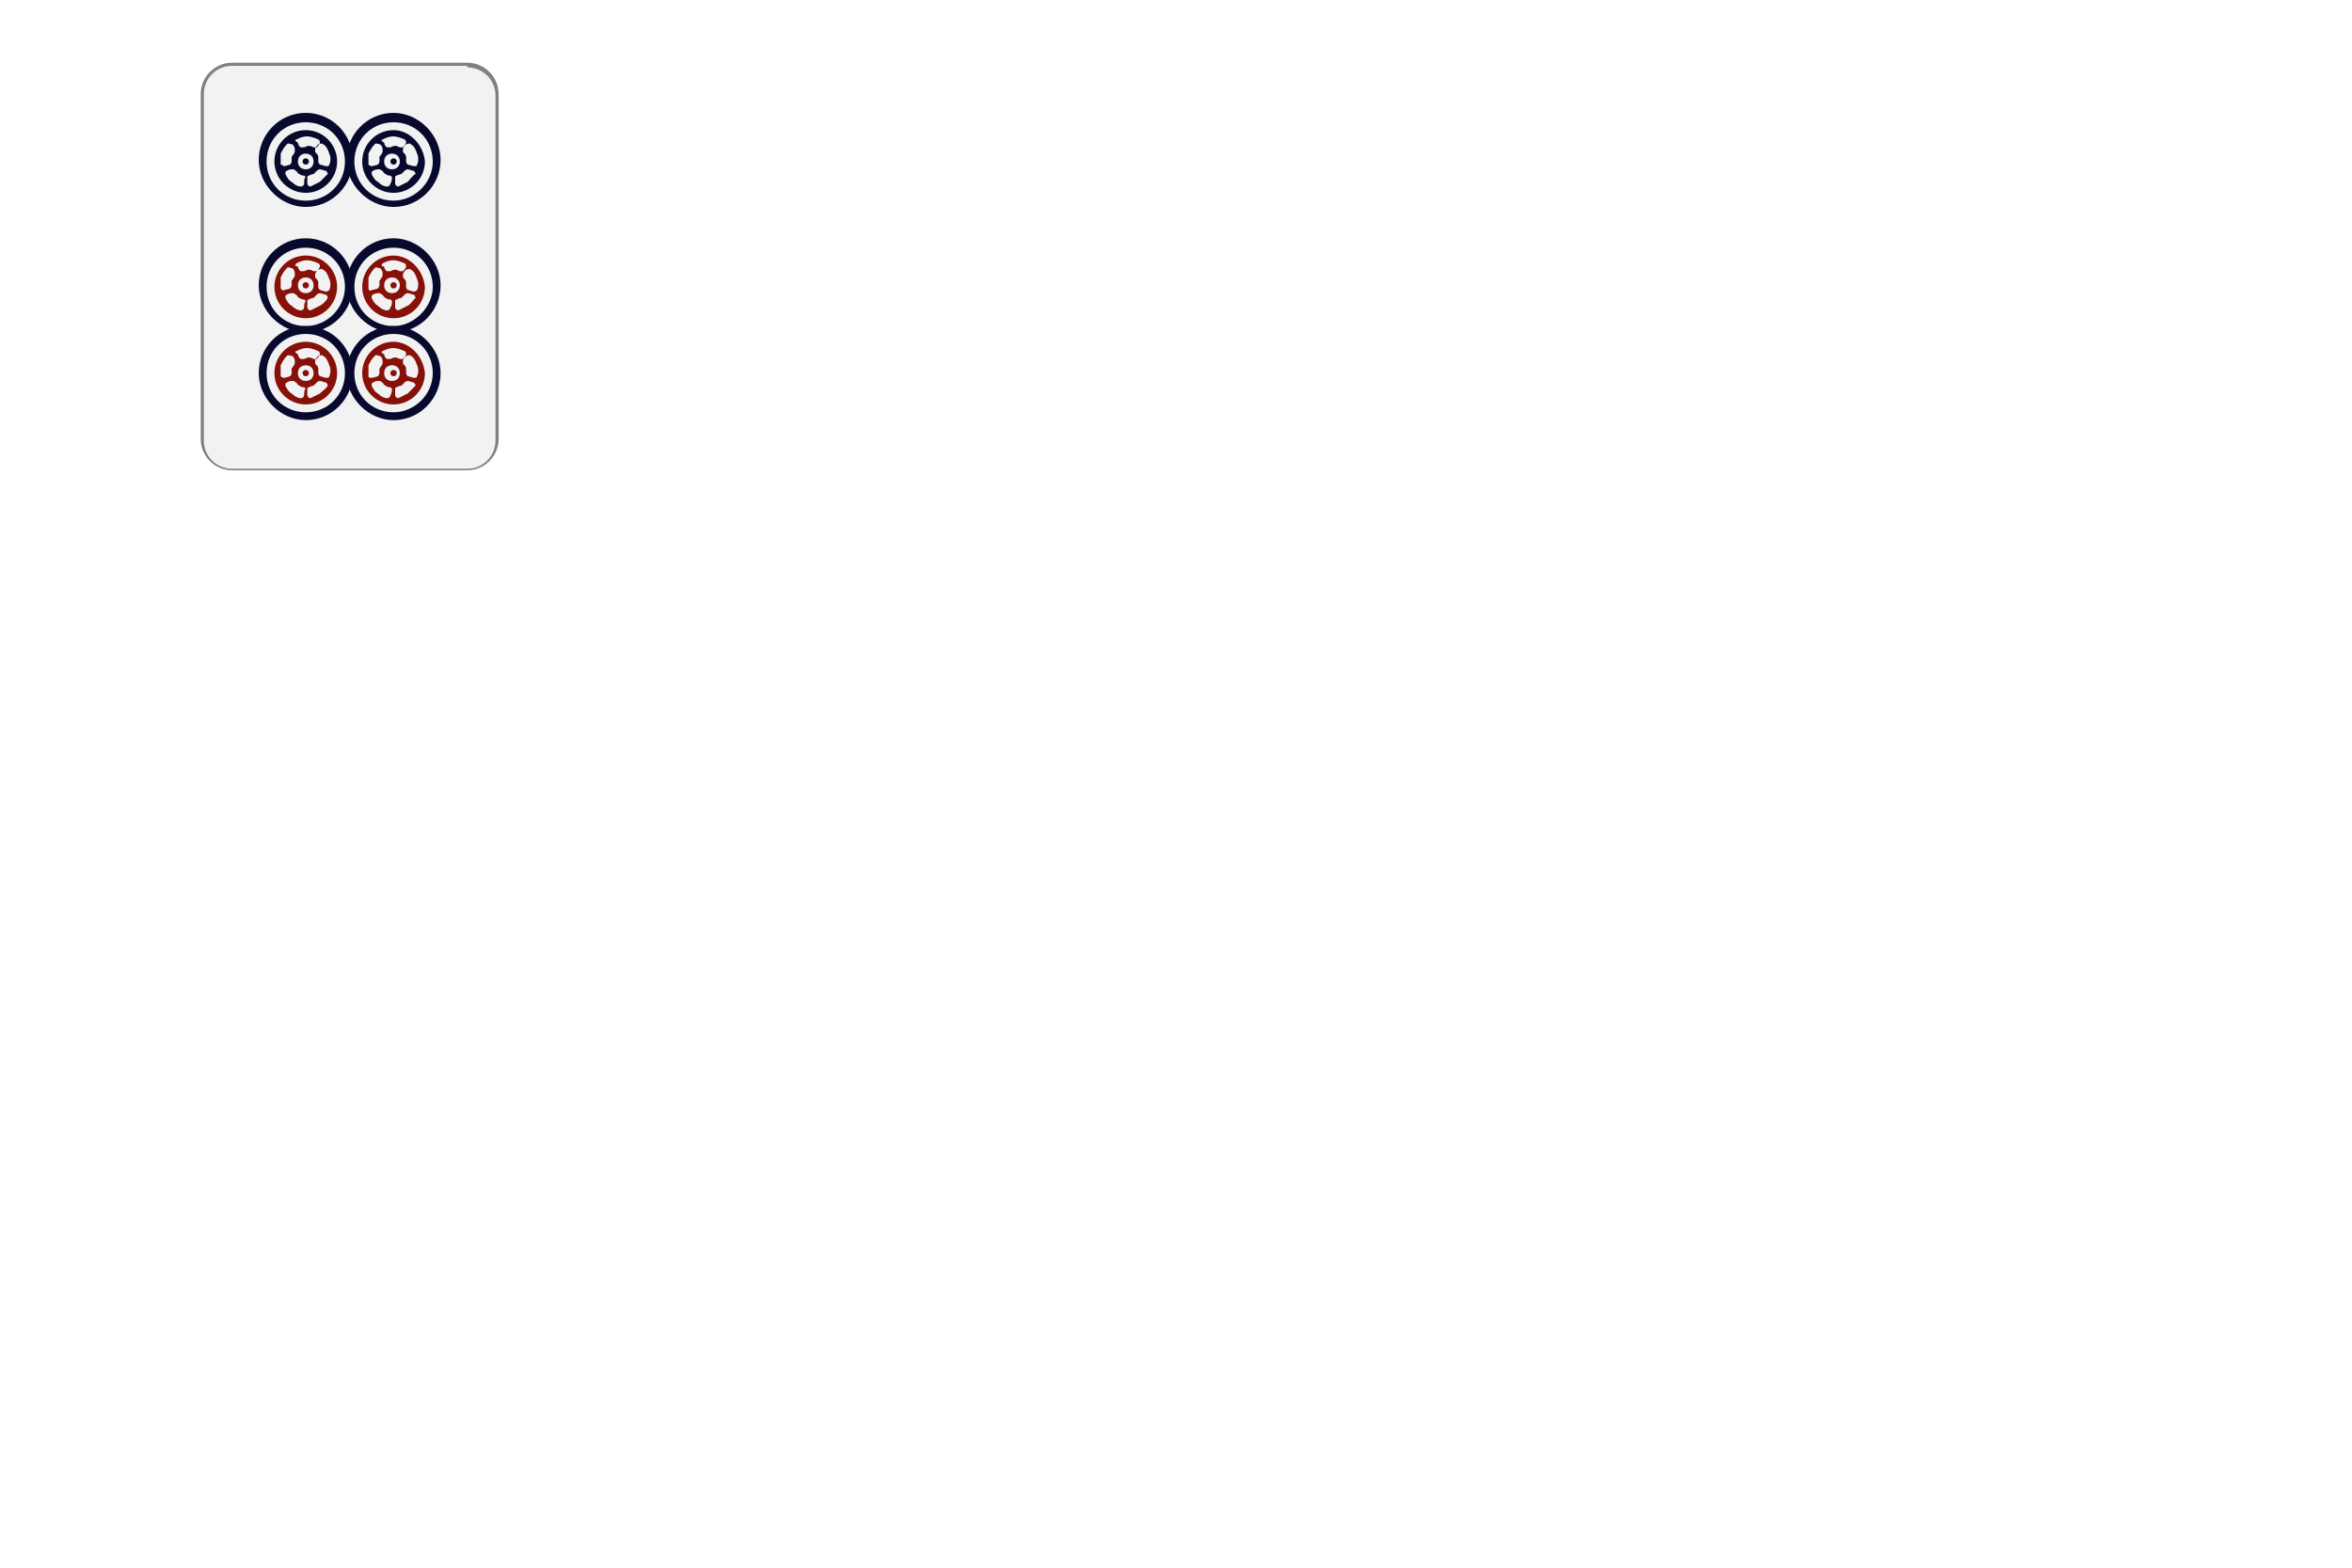 <?xml version="1.0" encoding="utf-8"?>
<!-- Generator: Adobe Illustrator 19.1.0, SVG Export Plug-In . SVG Version: 6.00 Build 0)  -->
<svg version="1.0" xmlns="http://www.w3.org/2000/svg" xmlns:xlink="http://www.w3.org/1999/xlink" x="0px" y="0px" width="1200" height="800"
 viewBox="500 36 100 100" xml:space="preserve">
<style type="text/css">
	.st0{fill:#F2F2F2;}
	.st1{fill:#808080;}
	.st2{fill:#0B3413;}
	.st3{fill:#871008;}
	.st4{fill:#07092D;}
	.st5{fill:#870E06;}
	.st6{fill:#CC1009;}
	.st7{fill:#CC140D;}
	.st8{fill:#CC130C;}
	.st9{filter:url(#Adobe_OpacityMaskFilter);}
	.st10{mask:url(#SVGID_1_);fill:#07092D;}
	.st11{filter:url(#Adobe_OpacityMaskFilter_1_);}
	.st12{mask:url(#SVGID_2_);fill:#07092D;}
</style>
<g>
	<g>
		<path class="st0" d="M489.8,65.9c-1,0-1.9-0.8-1.9-1.9V42c0-1,0.8-1.9,1.9-1.9h15c1,0,1.9,0.8,1.9,1.9v22c0,1-0.8,1.9-1.9,1.9    H489.8z"/>
		<path class="st1" d="M504.8,40.3c1,0,1.8,0.8,1.8,1.8v22c0,1-0.8,1.8-1.8,1.8h-15c-1,0-1.8-0.8-1.8-1.8V42c0-1,0.8-1.8,1.8-1.8    H504.8 M504.8,40h-15c-1.1,0-2,0.9-2,2v22c0,1.1,0.9,2,2,2h15c1.1,0,2-0.9,2-2V42C506.8,40.9,505.9,40,504.8,40L504.8,40z"/>
	</g>
	<g>
		<g>
			<path class="st4" d="M500.1,56.8c-1.7,0-3,1.4-3,3s1.4,3,3,3c1.7,0,3-1.4,3-3S501.7,56.8,500.1,56.8z M500.1,62.3     c-1.4,0-2.5-1.1-2.5-2.5c0-1.4,1.1-2.5,2.5-2.5s2.5,1.1,2.5,2.5C502.6,61.2,501.4,62.3,500.1,62.3z"/>
			<g>
				<circle class="st3" cx="500.1" cy="59.8" r="0.2"/>
				<path class="st3" d="M500.1,57.8c-1.1,0-2,0.9-2,2c0,1.1,0.9,2,2,2c1.1,0,2-0.9,2-2C502,58.7,501.1,57.8,500.1,57.8z       M499.4,58.4c0.2-0.1,0.4-0.2,0.7-0.2v0c0.2,0,0.5,0.1,0.7,0.2c0.1,0,0.1,0.2,0.1,0.2c0,0.1-0.2,0.3-0.2,0.3c-0.1,0-0.1,0-0.2,0      c0,0-0.2-0.1-0.3-0.1v0c-0.1,0-0.3,0.1-0.3,0.1c0,0-0.1,0-0.2,0c-0.1,0-0.2-0.2-0.2-0.3C499.3,58.5,499.3,58.4,499.4,58.4z       M498.5,60c0-0.2,0-0.4,0-0.7l0,0c0.1-0.2,0.2-0.4,0.4-0.6c0.1-0.1,0.2,0,0.3,0c0.1,0,0.2,0.2,0.2,0.3c0,0.1,0,0.1,0,0.2      c0,0-0.1,0.2-0.2,0.3l0,0c0,0.1,0,0.3,0,0.3c0,0,0,0.1-0.1,0.2c0,0-0.3,0.1-0.4,0.1C498.6,60.1,498.5,60.1,498.5,60z       M499.9,61.2c0,0.1-0.1,0.2-0.2,0.2c-0.2,0-0.4-0.1-0.6-0.3l0,0c-0.2-0.1-0.3-0.3-0.4-0.5c0-0.1,0-0.2,0.1-0.2      c0.1-0.1,0.3-0.1,0.4-0.1c0.1,0,0.1,0.1,0.2,0.1c0,0,0.1,0.2,0.2,0.2l0,0c0.1,0.1,0.2,0.1,0.3,0.1c0,0,0.1,0.1,0.1,0.1      C500,60.8,500,61.1,499.9,61.2z M499.5,59.8c0-0.3,0.2-0.5,0.5-0.5s0.5,0.2,0.5,0.5c0,0.3-0.2,0.5-0.5,0.5      S499.5,60.1,499.5,59.8z M501,61.1L501,61.1c-0.2,0.1-0.4,0.2-0.6,0.3c-0.1,0-0.2-0.1-0.2-0.2c0-0.1,0-0.3,0-0.4      c0-0.1,0.1-0.1,0.1-0.1c0,0,0.2-0.1,0.3-0.1l0,0c0.1-0.1,0.2-0.2,0.2-0.2c0,0,0.1-0.1,0.2-0.1c0.1,0,0.3,0.1,0.4,0.1      c0.1,0.1,0.1,0.2,0.1,0.2C501.3,60.8,501.2,60.9,501,61.1z M501.4,60.1c-0.1,0-0.3-0.1-0.4-0.1c0,0-0.1-0.1-0.1-0.2      c0,0,0-0.2,0-0.3l0,0c0-0.1-0.1-0.2-0.2-0.3c0,0,0-0.1,0-0.2c0-0.1,0.2-0.3,0.2-0.3c0.1,0,0.2-0.1,0.3,0      c0.2,0.1,0.3,0.3,0.4,0.6l0,0c0.1,0.2,0.1,0.5,0,0.7C501.6,60.1,501.5,60.1,501.4,60.1z"/>
			</g>
		</g>
	</g>
	<g>
		<g>
			<path class="st4" d="M494.5,56.8c-1.7,0-3,1.4-3,3s1.4,3,3,3c1.7,0,3-1.4,3-3S496.2,56.8,494.5,56.8z M494.5,62.3     c-1.4,0-2.5-1.1-2.5-2.5c0-1.4,1.1-2.5,2.5-2.5s2.5,1.1,2.5,2.5C497,61.2,495.9,62.3,494.5,62.3z"/>
			<g>
				<circle class="st3" cx="494.5" cy="59.8" r="0.2"/>
				<path class="st3" d="M494.5,57.8c-1.1,0-2,0.9-2,2c0,1.1,0.9,2,2,2c1.1,0,2-0.9,2-2C496.5,58.7,495.6,57.8,494.5,57.8z       M493.9,58.4c0.2-0.1,0.4-0.2,0.7-0.2v0c0.2,0,0.5,0.1,0.7,0.2c0.1,0,0.1,0.2,0.1,0.2c0,0.1-0.2,0.3-0.2,0.3c-0.1,0-0.1,0-0.2,0      c0,0-0.2-0.1-0.3-0.1v0c-0.1,0-0.3,0.1-0.3,0.1c0,0-0.1,0-0.2,0c-0.1,0-0.2-0.2-0.2-0.3C493.8,58.5,493.8,58.4,493.9,58.4z       M492.9,60c0-0.2,0-0.4,0-0.7l0,0c0.1-0.2,0.2-0.4,0.4-0.6c0.1-0.1,0.2,0,0.3,0c0.1,0,0.2,0.2,0.2,0.3c0,0.1,0,0.1,0,0.2      c0,0-0.1,0.2-0.2,0.3l0,0c0,0.1,0,0.3,0,0.3c0,0,0,0.1-0.1,0.2c0,0-0.3,0.1-0.4,0.1C493.1,60.1,493,60.1,492.9,60z M494.4,61.2      c0,0.1-0.1,0.2-0.2,0.2c-0.2,0-0.4-0.1-0.6-0.3l0,0c-0.2-0.1-0.3-0.3-0.4-0.5c0-0.1,0-0.2,0.1-0.2c0.1-0.1,0.3-0.1,0.4-0.1      c0.1,0,0.1,0.1,0.2,0.1c0,0,0.1,0.2,0.2,0.2l0,0c0.1,0.1,0.2,0.1,0.3,0.1c0,0,0.1,0.1,0.1,0.1C494.4,60.8,494.4,61.1,494.4,61.2      z M494,59.8c0-0.3,0.2-0.5,0.5-0.5s0.5,0.2,0.5,0.5c0,0.3-0.2,0.5-0.5,0.5S494,60.1,494,59.8z M495.4,61.1L495.4,61.1      c-0.2,0.1-0.4,0.2-0.6,0.3c-0.1,0-0.2-0.1-0.2-0.2c0-0.1,0-0.3,0-0.4c0-0.1,0.1-0.1,0.1-0.1c0,0,0.2-0.1,0.3-0.1l0,0      c0.1-0.1,0.2-0.2,0.2-0.2c0,0,0.1-0.1,0.2-0.1c0.1,0,0.3,0.1,0.4,0.1c0.1,0.1,0.1,0.2,0.1,0.2C495.8,60.8,495.6,60.9,495.4,61.1      z M495.8,60.1c-0.1,0-0.3-0.1-0.4-0.1c0,0-0.1-0.1-0.1-0.2c0,0,0-0.2,0-0.3l0,0c0-0.1-0.1-0.2-0.2-0.3c0,0,0-0.1,0-0.2      c0-0.1,0.2-0.3,0.2-0.3c0.1,0,0.2-0.1,0.3,0c0.2,0.1,0.3,0.3,0.4,0.6l0,0c0.1,0.2,0.1,0.5,0,0.7C496,60.1,495.9,60.1,495.8,60.1      z"/>
			</g>
		</g>
	</g>
	<g>
		<g>
			<path class="st4" d="M500.1,51.2c-1.7,0-3,1.4-3,3s1.4,3,3,3c1.7,0,3-1.4,3-3S501.7,51.2,500.1,51.2z M500.1,56.8     c-1.4,0-2.5-1.1-2.5-2.5c0-1.4,1.1-2.5,2.5-2.5s2.5,1.1,2.5,2.5C502.6,55.6,501.4,56.8,500.1,56.8z"/>
			<g>
				<circle class="st3" cx="500.1" cy="54.2" r="0.2"/>
				<path class="st3" d="M500.1,52.3c-1.1,0-2,0.9-2,2c0,1.1,0.9,2,2,2c1.1,0,2-0.9,2-2C502,53.2,501.1,52.3,500.1,52.3z       M499.4,52.8c0.2-0.1,0.4-0.2,0.7-0.2v0c0.2,0,0.5,0.1,0.7,0.2c0.1,0,0.1,0.2,0.1,0.2c0,0.1-0.2,0.3-0.2,0.3c-0.1,0-0.1,0-0.2,0      c0,0-0.2-0.1-0.3-0.1v0c-0.1,0-0.3,0.1-0.3,0.1c0,0-0.1,0-0.2,0c-0.1,0-0.2-0.2-0.2-0.3C499.3,53,499.3,52.9,499.4,52.8z       M498.5,54.4c0-0.2,0-0.4,0-0.7l0,0c0.1-0.2,0.2-0.4,0.4-0.6c0.1-0.1,0.2,0,0.3,0c0.1,0,0.2,0.2,0.2,0.3c0,0.1,0,0.1,0,0.2      c0,0-0.1,0.2-0.2,0.3l0,0c0,0.1,0,0.3,0,0.3c0,0,0,0.1-0.1,0.2c0,0-0.3,0.1-0.4,0.1C498.6,54.6,498.5,54.5,498.5,54.4z       M499.9,55.6c0,0.1-0.1,0.2-0.2,0.2c-0.2,0-0.4-0.1-0.6-0.3l0,0c-0.2-0.1-0.3-0.3-0.4-0.5c0-0.1,0-0.2,0.1-0.2      c0.1-0.1,0.3-0.1,0.4-0.1c0.1,0,0.1,0.1,0.2,0.1c0,0,0.1,0.2,0.2,0.2l0,0c0.1,0.1,0.2,0.1,0.3,0.1c0,0,0.1,0.1,0.1,0.1      C500,55.3,500,55.5,499.9,55.6z M499.5,54.2c0-0.3,0.2-0.5,0.5-0.5s0.5,0.2,0.5,0.5c0,0.3-0.2,0.5-0.5,0.5      S499.5,54.5,499.5,54.2z M501,55.5L501,55.5c-0.2,0.1-0.4,0.2-0.6,0.3c-0.1,0-0.2-0.1-0.2-0.2c0-0.1,0-0.3,0-0.4      c0-0.1,0.1-0.1,0.1-0.1c0,0,0.2-0.1,0.3-0.1l0,0c0.1-0.1,0.2-0.2,0.2-0.2c0,0,0.1-0.1,0.2-0.1c0.1,0,0.3,0.1,0.4,0.1      c0.1,0.1,0.1,0.2,0.1,0.2C501.3,55.2,501.2,55.4,501,55.5z M501.4,54.6c-0.1,0-0.3-0.1-0.4-0.1c0,0-0.1-0.1-0.1-0.2      c0,0,0-0.2,0-0.3l0,0c0-0.1-0.1-0.2-0.2-0.3c0,0,0-0.1,0-0.2c0-0.1,0.2-0.3,0.2-0.3c0.1,0,0.2-0.1,0.3,0      c0.2,0.1,0.3,0.3,0.4,0.6l0,0c0.1,0.2,0.1,0.5,0,0.7C501.6,54.5,501.5,54.6,501.4,54.6z"/>
			</g>
		</g>
	</g>
	<g>
		<g>
			<path class="st4" d="M494.5,51.2c-1.7,0-3,1.4-3,3s1.4,3,3,3c1.7,0,3-1.4,3-3S496.2,51.2,494.5,51.2z M494.5,56.8     c-1.4,0-2.5-1.1-2.5-2.5c0-1.4,1.1-2.5,2.5-2.5s2.5,1.1,2.5,2.5C497,55.6,495.9,56.8,494.5,56.8z"/>
			<g>
				<circle class="st3" cx="494.5" cy="54.2" r="0.2"/>
				<path class="st3" d="M494.5,52.3c-1.1,0-2,0.9-2,2c0,1.1,0.9,2,2,2c1.1,0,2-0.9,2-2C496.5,53.2,495.6,52.3,494.5,52.3z       M493.9,52.8c0.2-0.1,0.4-0.2,0.7-0.2v0c0.2,0,0.5,0.1,0.7,0.2c0.1,0,0.1,0.2,0.1,0.2c0,0.1-0.2,0.3-0.2,0.3c-0.1,0-0.1,0-0.2,0      c0,0-0.2-0.1-0.3-0.1v0c-0.1,0-0.3,0.1-0.3,0.1c0,0-0.1,0-0.2,0c-0.1,0-0.2-0.2-0.2-0.3C493.8,53,493.8,52.9,493.9,52.8z       M492.9,54.4c0-0.2,0-0.4,0-0.7l0,0c0.1-0.2,0.2-0.4,0.4-0.6c0.1-0.1,0.2,0,0.3,0c0.1,0,0.2,0.2,0.2,0.3c0,0.1,0,0.1,0,0.2      c0,0-0.1,0.2-0.2,0.3l0,0c0,0.1,0,0.3,0,0.3c0,0,0,0.1-0.1,0.2c0,0-0.3,0.1-0.4,0.1C493.1,54.6,493,54.5,492.9,54.4z       M494.4,55.6c0,0.1-0.1,0.2-0.2,0.2c-0.2,0-0.4-0.1-0.6-0.3l0,0c-0.2-0.1-0.3-0.3-0.4-0.5c0-0.1,0-0.2,0.1-0.2      c0.1-0.1,0.3-0.1,0.4-0.1c0.1,0,0.1,0.1,0.2,0.1c0,0,0.1,0.2,0.2,0.2l0,0c0.1,0.1,0.2,0.1,0.3,0.1c0,0,0.1,0.1,0.1,0.1      C494.4,55.3,494.4,55.5,494.4,55.6z M494,54.2c0-0.3,0.2-0.5,0.5-0.5s0.5,0.2,0.5,0.5c0,0.3-0.2,0.5-0.5,0.5S494,54.5,494,54.2z       M495.4,55.5L495.4,55.5c-0.2,0.1-0.4,0.2-0.6,0.3c-0.1,0-0.2-0.1-0.2-0.2c0-0.1,0-0.3,0-0.4c0-0.1,0.1-0.1,0.1-0.1      c0,0,0.2-0.1,0.3-0.1l0,0c0.1-0.1,0.2-0.2,0.2-0.2c0,0,0.1-0.1,0.2-0.1c0.1,0,0.3,0.1,0.4,0.1c0.1,0.1,0.1,0.2,0.1,0.2      C495.8,55.2,495.6,55.4,495.4,55.5z M495.8,54.6c-0.1,0-0.3-0.1-0.4-0.1c0,0-0.1-0.1-0.1-0.2c0,0,0-0.2,0-0.3l0,0      c0-0.1-0.1-0.2-0.2-0.3c0,0,0-0.1,0-0.2c0-0.1,0.2-0.3,0.2-0.3c0.1,0,0.2-0.1,0.3,0c0.2,0.1,0.3,0.3,0.4,0.6l0,0      c0.1,0.2,0.1,0.5,0,0.7C496,54.5,495.9,54.6,495.8,54.6z"/>
			</g>
		</g>
	</g>
	<g>
		<g>
			<path class="st4" d="M494.5,43.2c-1.7,0-3,1.4-3,3s1.4,3,3,3c1.7,0,3-1.4,3-3S496.2,43.2,494.5,43.2z M494.5,48.8     c-1.4,0-2.5-1.1-2.5-2.5c0-1.4,1.1-2.5,2.5-2.5s2.5,1.1,2.5,2.5C497,47.7,495.9,48.8,494.5,48.8z"/>
			<g>
				<circle class="st4" cx="494.5" cy="46.3" r="0.2"/>
				<path class="st4" d="M494.5,44.3c-1.1,0-2,0.9-2,2c0,1.1,0.9,2,2,2c1.1,0,2-0.9,2-2C496.5,45.2,495.6,44.3,494.5,44.3z       M493.9,44.9c0.2-0.1,0.4-0.2,0.7-0.2v0c0.2,0,0.5,0.1,0.7,0.2c0.1,0,0.1,0.2,0.1,0.2c0,0.1-0.2,0.3-0.2,0.3c-0.1,0-0.1,0-0.2,0      c0,0-0.2-0.1-0.3-0.1v0c-0.1,0-0.3,0.1-0.3,0.1c0,0-0.1,0-0.2,0c-0.1,0-0.2-0.2-0.2-0.3C493.8,45,493.8,44.9,493.9,44.9z       M492.9,46.5c0-0.2,0-0.4,0-0.7l0,0c0.1-0.2,0.2-0.4,0.4-0.6c0.1-0.1,0.2,0,0.3,0c0.1,0,0.2,0.2,0.2,0.3c0,0.1,0,0.1,0,0.2      c0,0-0.1,0.2-0.2,0.3l0,0c0,0.1,0,0.3,0,0.3c0,0,0,0.1-0.1,0.2c0,0-0.3,0.1-0.4,0.1C493.1,46.6,493,46.5,492.9,46.5z       M494.4,47.7c0,0.1-0.1,0.2-0.2,0.2c-0.2,0-0.4-0.1-0.6-0.3l0,0c-0.2-0.1-0.3-0.3-0.4-0.5c0-0.1,0-0.2,0.1-0.2      c0.1-0.1,0.3-0.1,0.4-0.1c0.1,0,0.1,0.1,0.2,0.1c0,0,0.1,0.2,0.2,0.2l0,0c0.1,0.1,0.2,0.1,0.3,0.1c0,0,0.1,0.1,0.1,0.1      C494.4,47.3,494.4,47.6,494.4,47.7z M494,46.3c0-0.3,0.2-0.5,0.5-0.5s0.5,0.2,0.5,0.5c0,0.3-0.2,0.5-0.5,0.5S494,46.6,494,46.3z       M495.4,47.6L495.4,47.6c-0.2,0.1-0.4,0.2-0.6,0.3c-0.1,0-0.2-0.1-0.2-0.2c0-0.1,0-0.3,0-0.4c0-0.1,0.1-0.1,0.1-0.1      c0,0,0.2-0.1,0.3-0.1l0,0c0.1-0.1,0.2-0.2,0.2-0.2c0,0,0.1-0.1,0.2-0.1c0.1,0,0.3,0.1,0.4,0.1c0.1,0.1,0.1,0.2,0.1,0.2      C495.8,47.2,495.6,47.4,495.4,47.6z M495.8,46.6c-0.1,0-0.3-0.1-0.4-0.1c0,0-0.1-0.1-0.1-0.2c0,0,0-0.2,0-0.3l0,0      c0-0.1-0.1-0.2-0.2-0.3c0,0,0-0.1,0-0.2c0-0.1,0.2-0.3,0.2-0.3c0.1,0,0.2-0.1,0.3,0c0.2,0.1,0.3,0.3,0.4,0.6l0,0      c0.1,0.2,0.1,0.5,0,0.7C496,46.6,495.9,46.6,495.8,46.6z"/>
			</g>
		</g>
	</g>
	<g>
		<g>
			<path class="st4" d="M500.1,43.2c-1.7,0-3,1.4-3,3s1.4,3,3,3c1.7,0,3-1.4,3-3S501.7,43.2,500.1,43.2z M500.1,48.8     c-1.4,0-2.5-1.1-2.5-2.5c0-1.4,1.1-2.5,2.5-2.5s2.5,1.1,2.5,2.5C502.6,47.7,501.4,48.8,500.1,48.8z"/>
			<g>
				<circle class="st4" cx="500.1" cy="46.3" r="0.2"/>
				<path class="st4" d="M500.1,44.3c-1.1,0-2,0.9-2,2c0,1.1,0.9,2,2,2c1.1,0,2-0.9,2-2C502,45.2,501.1,44.3,500.1,44.3z       M499.4,44.9c0.2-0.1,0.4-0.2,0.7-0.2v0c0.2,0,0.5,0.1,0.7,0.2c0.1,0,0.1,0.2,0.1,0.2c0,0.1-0.2,0.3-0.2,0.3c-0.1,0-0.1,0-0.2,0      c0,0-0.2-0.1-0.3-0.1v0c-0.1,0-0.3,0.1-0.3,0.1c0,0-0.1,0-0.2,0c-0.1,0-0.2-0.2-0.2-0.3C499.3,45,499.3,44.9,499.4,44.9z       M498.5,46.5c0-0.2,0-0.4,0-0.7l0,0c0.1-0.2,0.2-0.4,0.4-0.6c0.1-0.1,0.2,0,0.3,0c0.1,0,0.2,0.2,0.2,0.3c0,0.1,0,0.1,0,0.2      c0,0-0.1,0.2-0.2,0.3l0,0c0,0.1,0,0.3,0,0.3c0,0,0,0.1-0.1,0.2c0,0-0.3,0.1-0.4,0.1C498.6,46.6,498.5,46.5,498.5,46.5z       M499.9,47.7c0,0.1-0.1,0.2-0.2,0.2c-0.2,0-0.4-0.1-0.6-0.3l0,0c-0.2-0.1-0.3-0.3-0.4-0.5c0-0.1,0-0.2,0.1-0.2      c0.1-0.1,0.3-0.1,0.4-0.1c0.1,0,0.1,0.1,0.2,0.1c0,0,0.1,0.2,0.2,0.2l0,0c0.1,0.1,0.2,0.1,0.3,0.1c0,0,0.1,0.1,0.1,0.1      C500,47.3,500,47.6,499.9,47.7z M499.5,46.3c0-0.3,0.2-0.5,0.5-0.5s0.5,0.2,0.5,0.5c0,0.3-0.2,0.5-0.5,0.5      S499.5,46.6,499.5,46.3z M501,47.6L501,47.6c-0.2,0.1-0.4,0.2-0.6,0.3c-0.1,0-0.2-0.1-0.2-0.2c0-0.1,0-0.3,0-0.4      c0-0.1,0.1-0.1,0.1-0.1c0,0,0.2-0.1,0.3-0.1l0,0c0.1-0.1,0.2-0.2,0.2-0.2c0,0,0.1-0.1,0.2-0.1c0.1,0,0.3,0.1,0.4,0.1      c0.1,0.1,0.1,0.2,0.1,0.2C501.3,47.2,501.2,47.4,501,47.6z M501.4,46.6c-0.1,0-0.3-0.1-0.4-0.1c0,0-0.1-0.1-0.1-0.2      c0,0,0-0.2,0-0.3l0,0c0-0.1-0.1-0.2-0.2-0.3c0,0,0-0.1,0-0.2c0-0.1,0.2-0.3,0.2-0.3c0.1,0,0.2-0.1,0.3,0      c0.2,0.1,0.3,0.3,0.4,0.6l0,0c0.1,0.2,0.1,0.5,0,0.7C501.6,46.6,501.5,46.6,501.4,46.6z"/>
			</g>
		</g>
	</g>
</g>
</svg>
